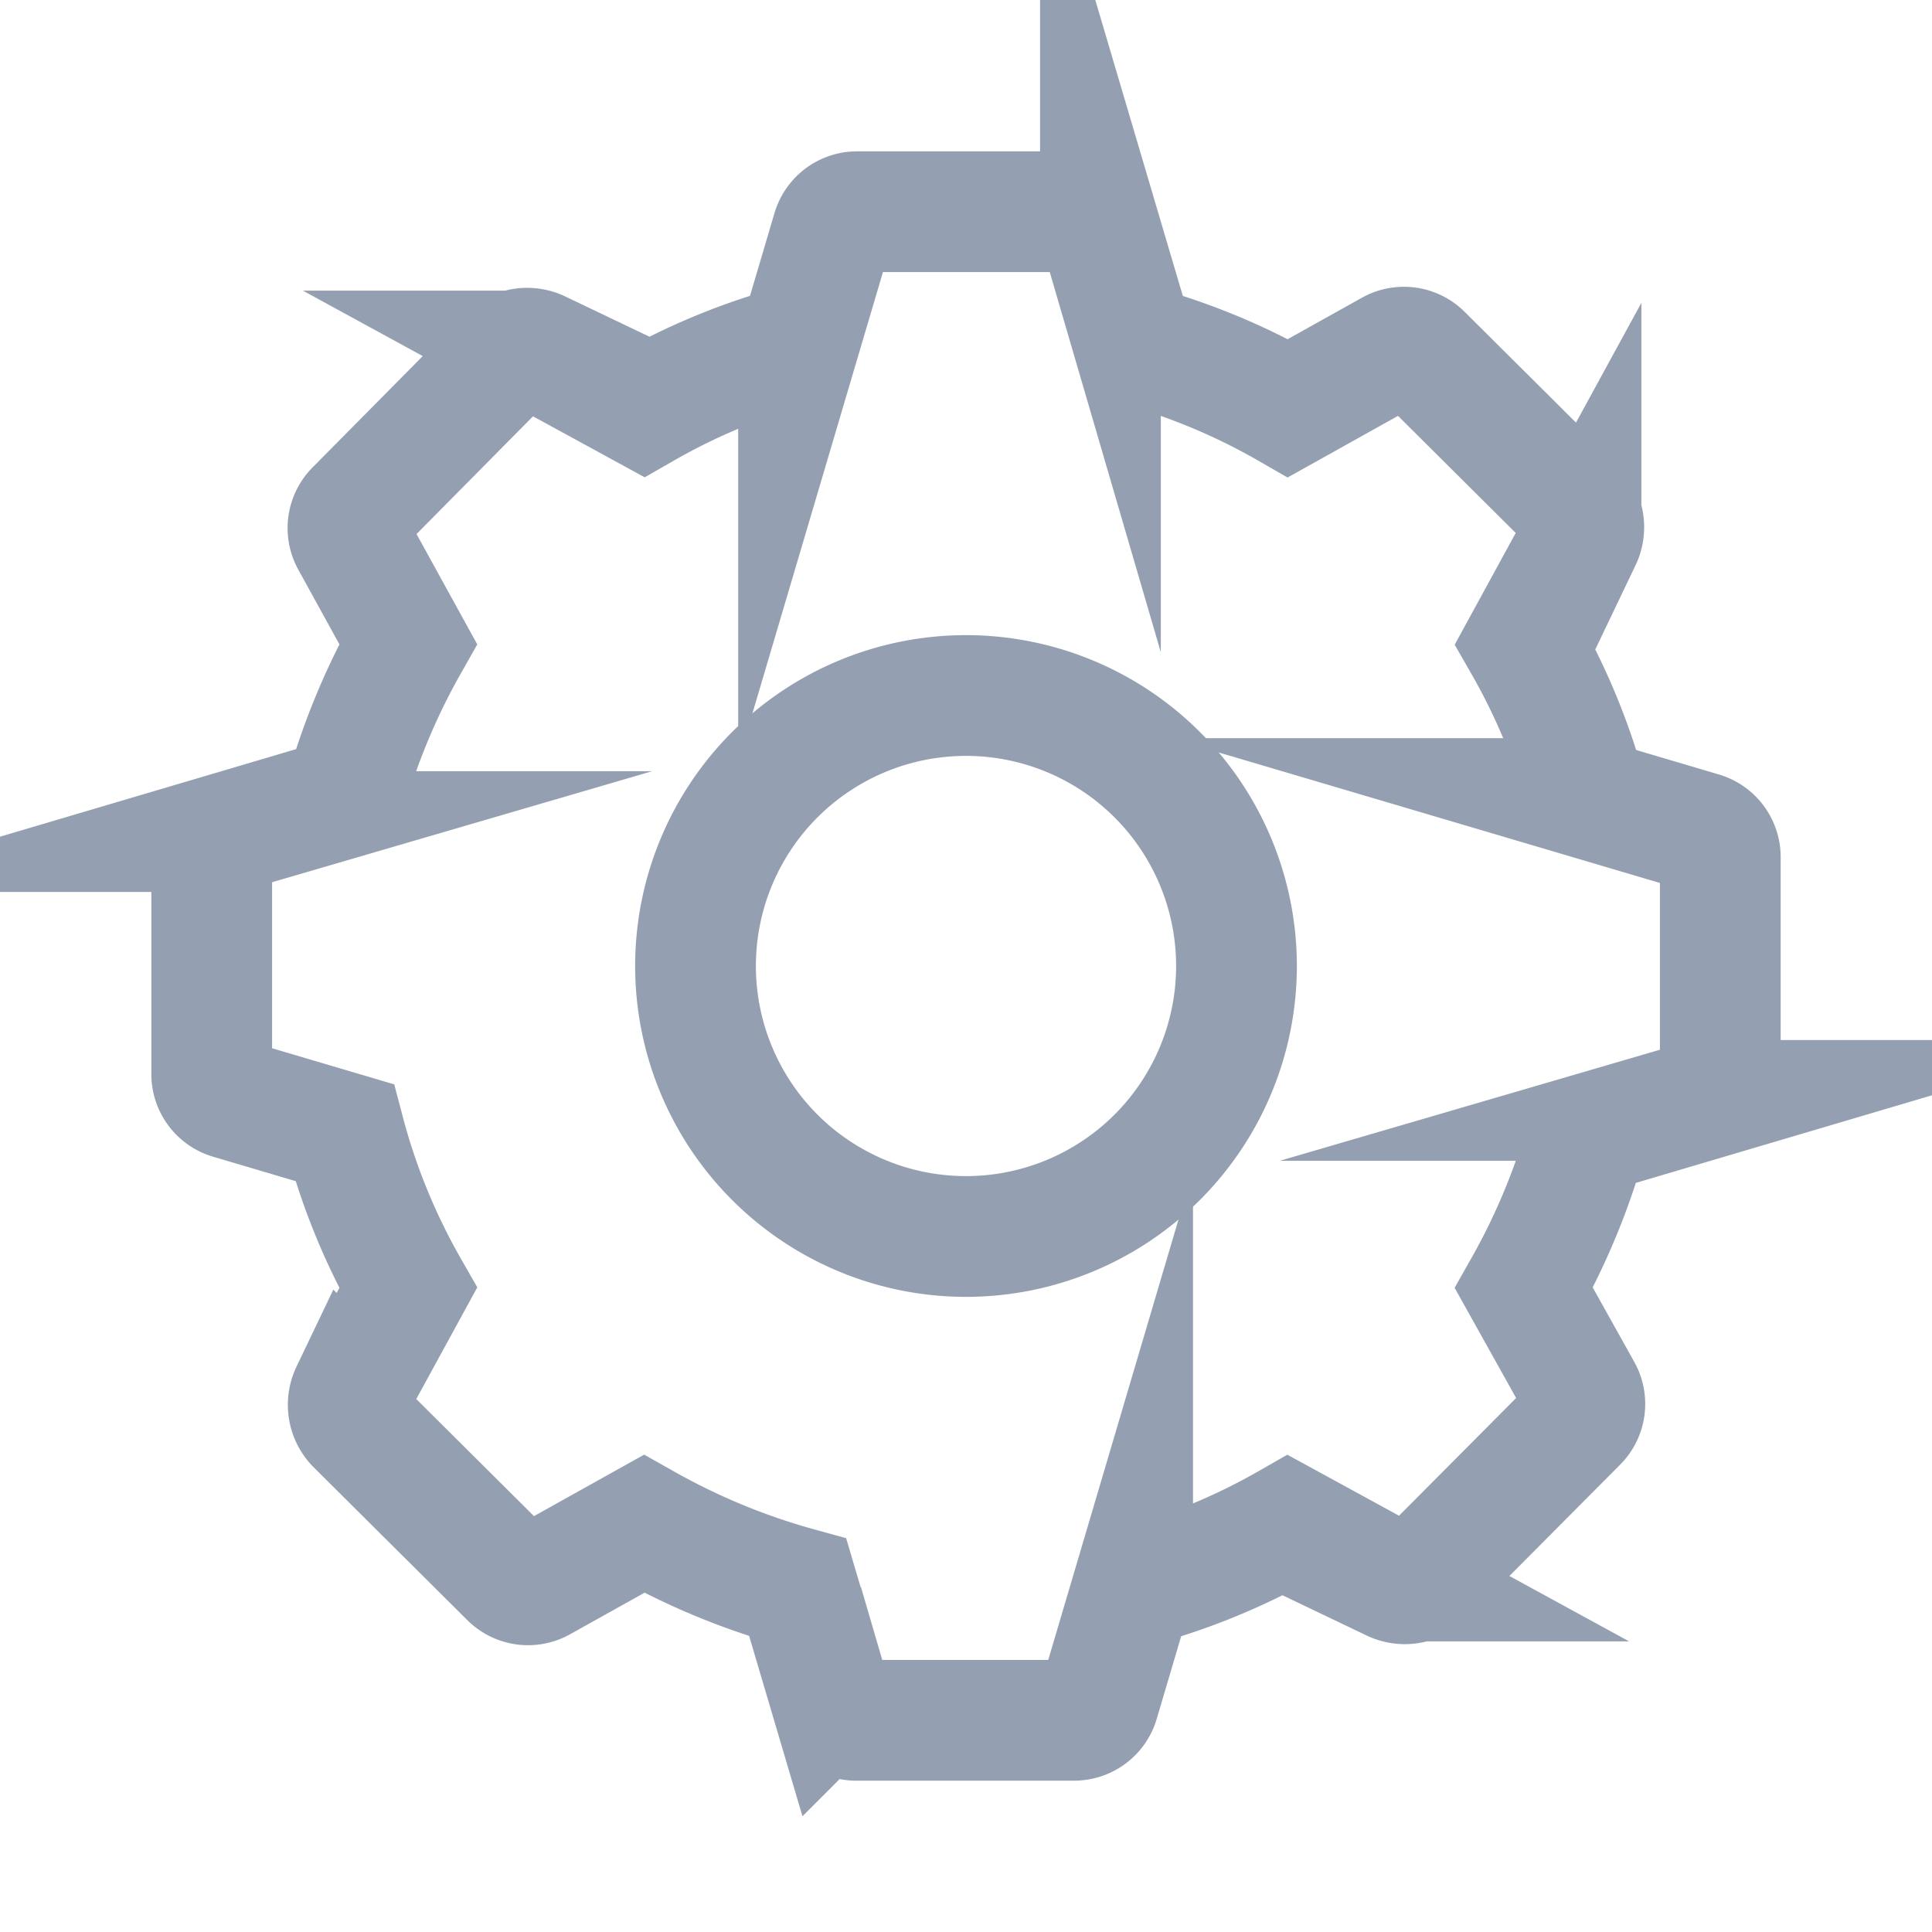<svg width="24" height="24" viewBox="0 0 24 24" fill="none" xmlns="http://www.w3.org/2000/svg"><path d="M21.14 10.34l-1.42-.42A8 8 0 0018.93 8l.71-1.3a.35.35 0 00-.06-.39l-1.91-1.9a.32.32 0 00-.38-.06L16 5.07a8 8 0 00-1.91-.79l-.42-1.42a.32.32 0 00-.32-.23h-2.7a.32.32 0 00-.31.23l-.42 1.42A8 8 0 008 5.07l-1.3-.71a.35.35 0 00-.39.06L4.42 6.33a.32.32 0 00-.06.38L5.07 8a8.45 8.45 0 00-.79 1.91l-1.42.42a.32.32 0 00-.23.32v2.69a.32.32 0 00.23.31l1.42.42c.178.675.444 1.324.79 1.93l-.71 1.3a.35.35 0 00.06.39l1.91 1.9a.32.32 0 00.38.06L8 18.93c.602.34 1.243.606 1.91.79l.42 1.42a.32.32 0 00.32.23h2.69a.32.32 0 00.31-.23l.42-1.42a8.002 8.002 0 001.93-.79l1.3.71a.35.35 0 00.39-.06l1.9-1.91a.32.32 0 00.06-.38L18.93 16a8.45 8.45 0 00.79-1.91l1.42-.42a.32.32 0 00.23-.32v-2.7a.32.32 0 00-.23-.31z" stroke="#94A0B1" stroke-width="1.5" stroke-miterlimit="10"/><path d="M12 15.36a3.36 3.36 0 100-6.72 3.36 3.36 0 000 6.72z" stroke="#94A0B1" stroke-width="1.5" stroke-miterlimit="10"/></svg>